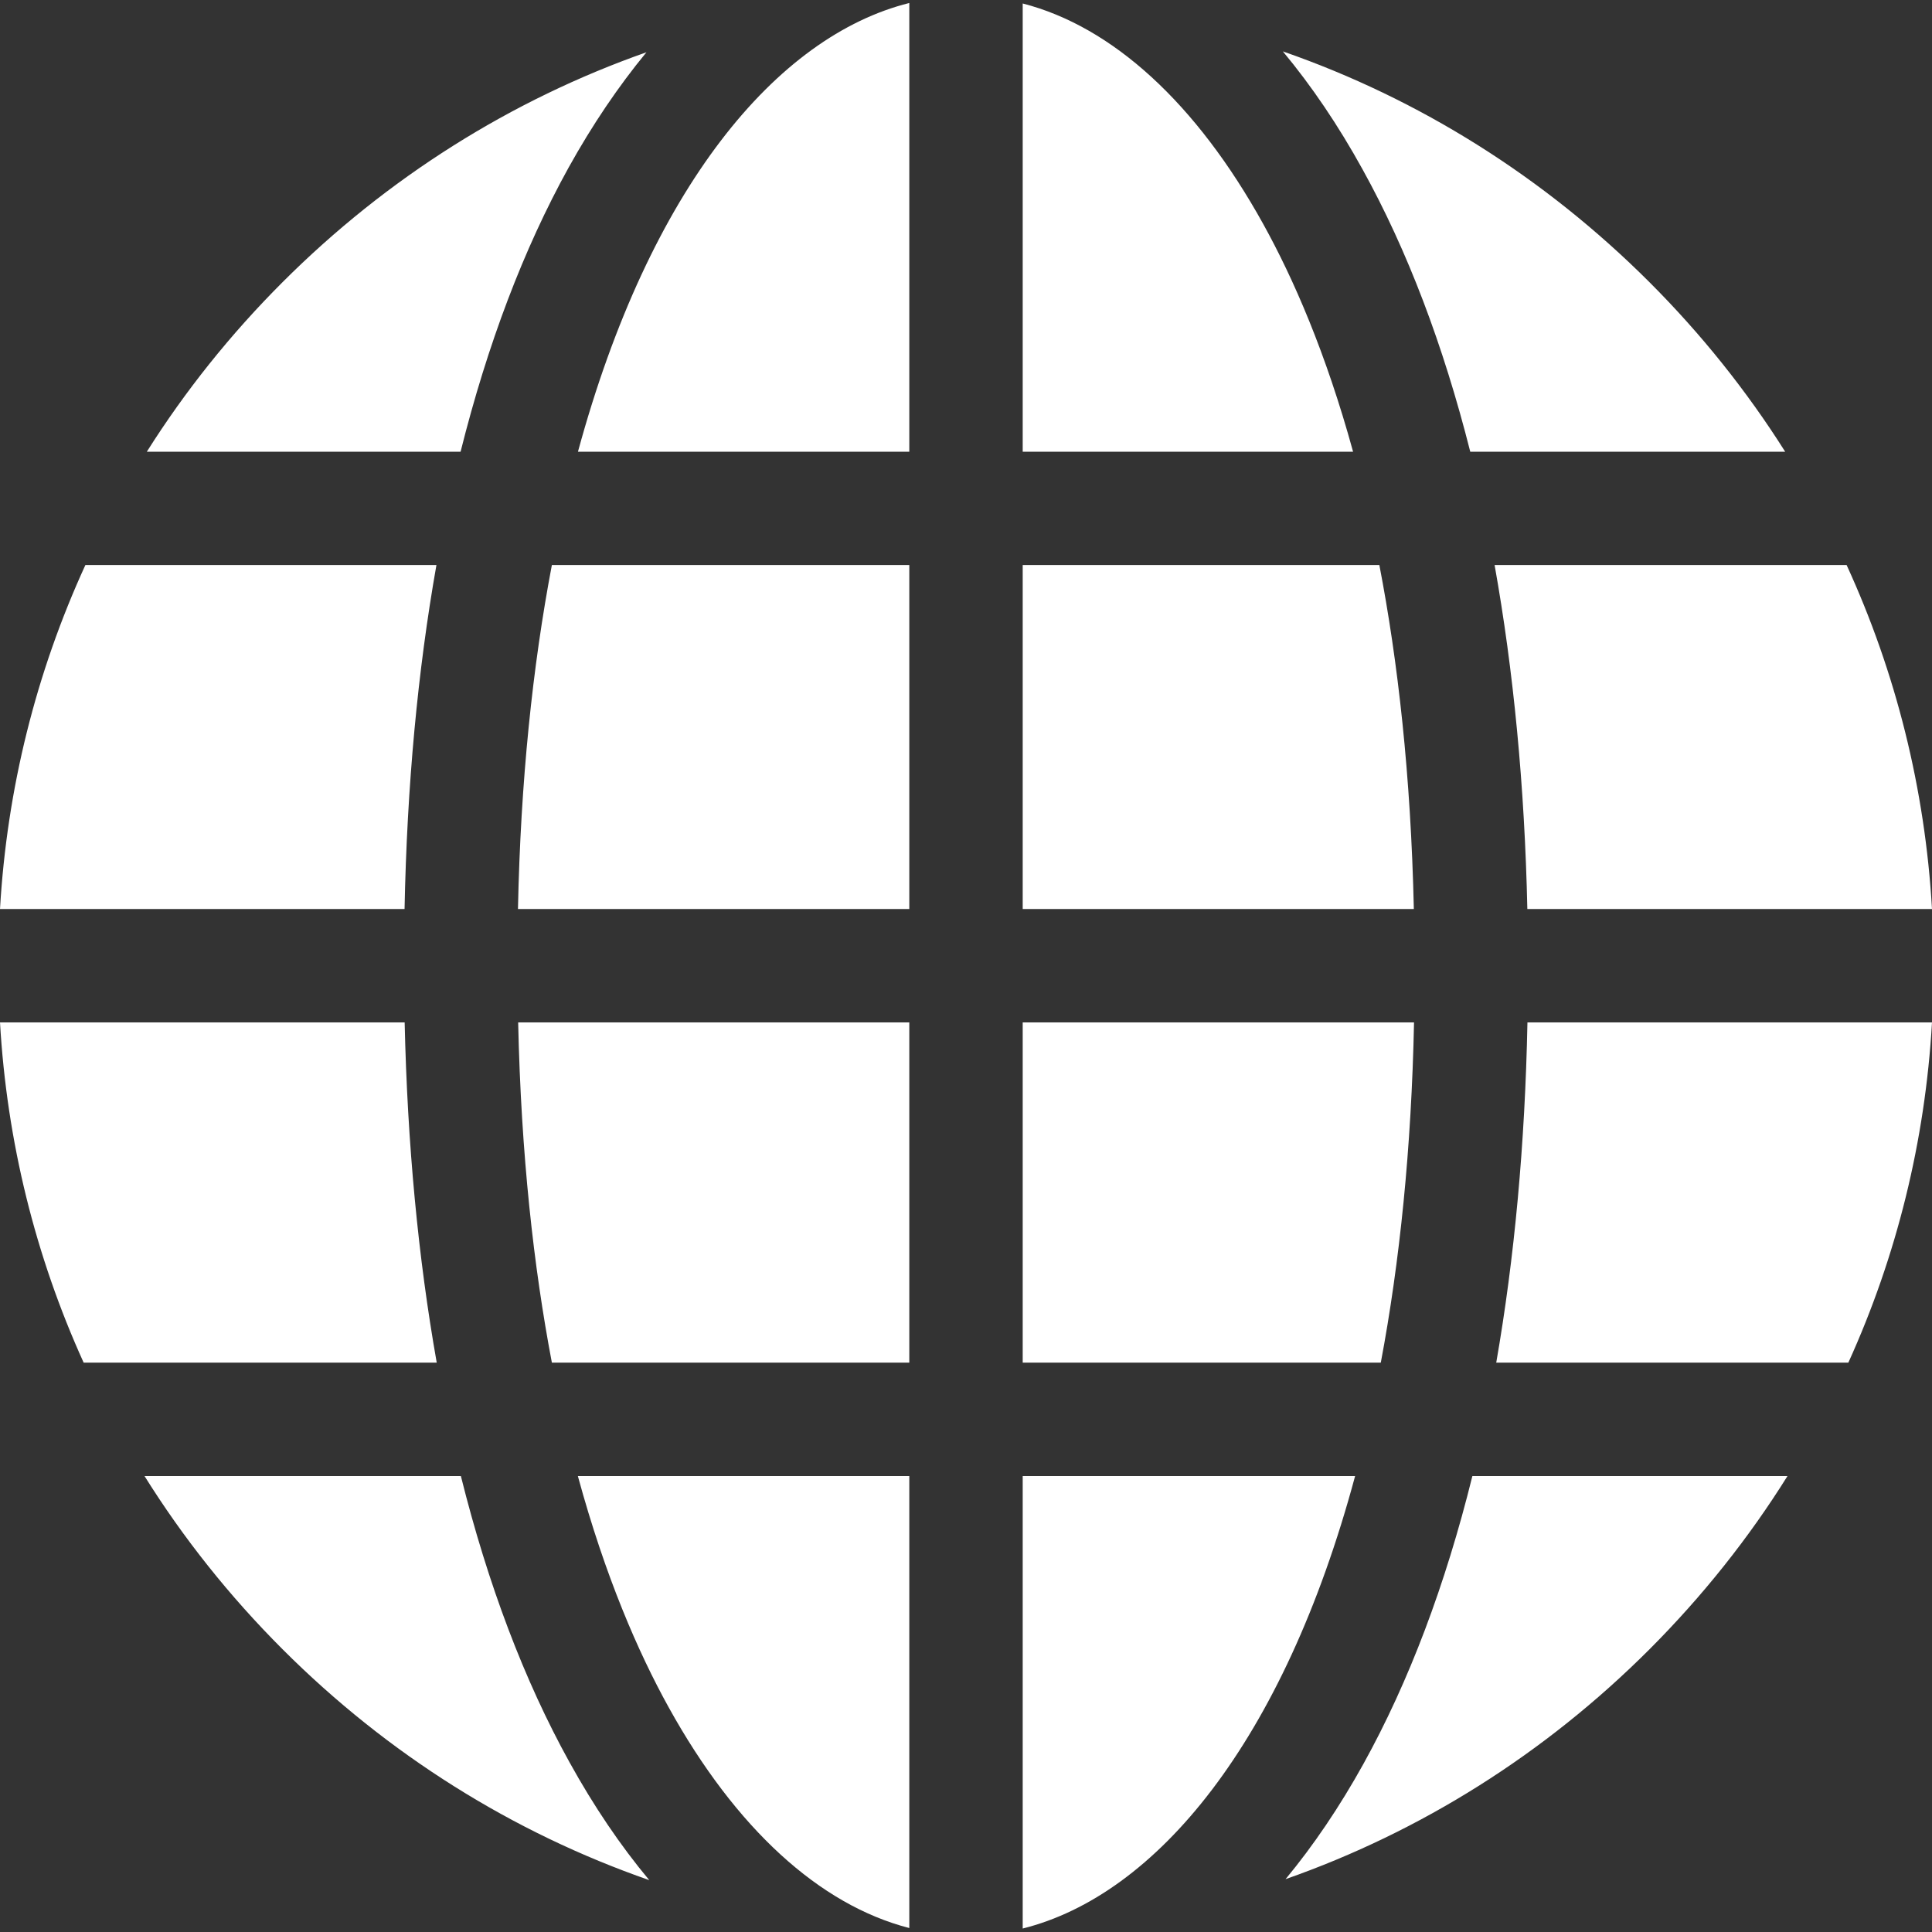<svg width="20" height="20" viewBox="0 0 20 20" fill="none" xmlns="http://www.w3.org/2000/svg">
<rect x="0" y="0" width="20" height="20" fill="#333333" stroke="none"/>
<path d="M9.413 9.41V5.849H5.713C5.513 6.9 5.389 8.088 5.362 9.41H9.413ZM9.413 4.676V0.031C8.039 0.374 6.726 1.944 5.983 4.676H9.413ZM4.189 10.584H0C0.071 11.815 0.366 13.004 0.866 14.106H4.521C4.329 13.022 4.217 11.842 4.189 10.584ZM0 9.41H4.188C4.213 8.137 4.324 6.945 4.518 5.849H0.884C0.373 6.963 0.072 8.166 0 9.41ZM10.587 0.036V4.676H14.007C13.726 3.653 13.389 2.883 13.078 2.321C12.383 1.065 11.515 0.275 10.587 0.036ZM9.413 10.584H5.364C5.394 11.954 5.525 13.119 5.713 14.106H9.413L9.413 10.584ZM14.105 1.753C14.569 2.591 14.941 3.572 15.22 4.676H18.48C18.084 4.049 17.614 3.46 17.076 2.922C15.984 1.831 14.69 1.022 13.28 0.532C13.577 0.889 13.853 1.296 14.105 1.753ZM14.636 9.41C14.605 8.023 14.471 6.845 14.279 5.849H10.587V9.41H14.636ZM15.242 15.28C14.963 16.407 14.586 17.408 14.114 18.26C13.867 18.705 13.598 19.103 13.308 19.453C14.707 18.962 15.992 18.157 17.076 17.073C17.625 16.523 18.103 15.922 18.504 15.28H15.242ZM4.768 4.676C5.046 3.565 5.42 2.577 5.886 1.735C6.133 1.29 6.403 0.892 6.692 0.541C5.293 1.033 4.008 1.838 2.924 2.922C2.386 3.46 1.916 4.048 1.52 4.676L4.768 4.676ZM15.472 5.849C15.668 6.945 15.783 8.137 15.811 9.41H20C19.928 8.166 19.627 6.963 19.116 5.849H15.472ZM5.895 18.242C5.426 17.395 5.05 16.399 4.771 15.28H1.496C1.897 15.922 2.375 16.523 2.925 17.073C4.016 18.164 5.31 18.972 6.721 19.463C6.423 19.106 6.147 18.698 5.895 18.242ZM10.587 10.584V14.106H14.294C14.49 13.065 14.611 11.89 14.638 10.584H10.587ZM20 10.584H15.812C15.787 11.842 15.678 13.022 15.489 14.106H19.134C19.634 13.004 19.929 11.815 20 10.584ZM10.587 15.28V19.964C11.967 19.619 13.287 18.036 14.028 15.28H10.587ZM9.413 19.959V15.28H5.982C6.266 16.323 6.607 17.105 6.922 17.674C7.617 18.93 8.485 19.72 9.413 19.959Z" fill="white"/>
</svg>
